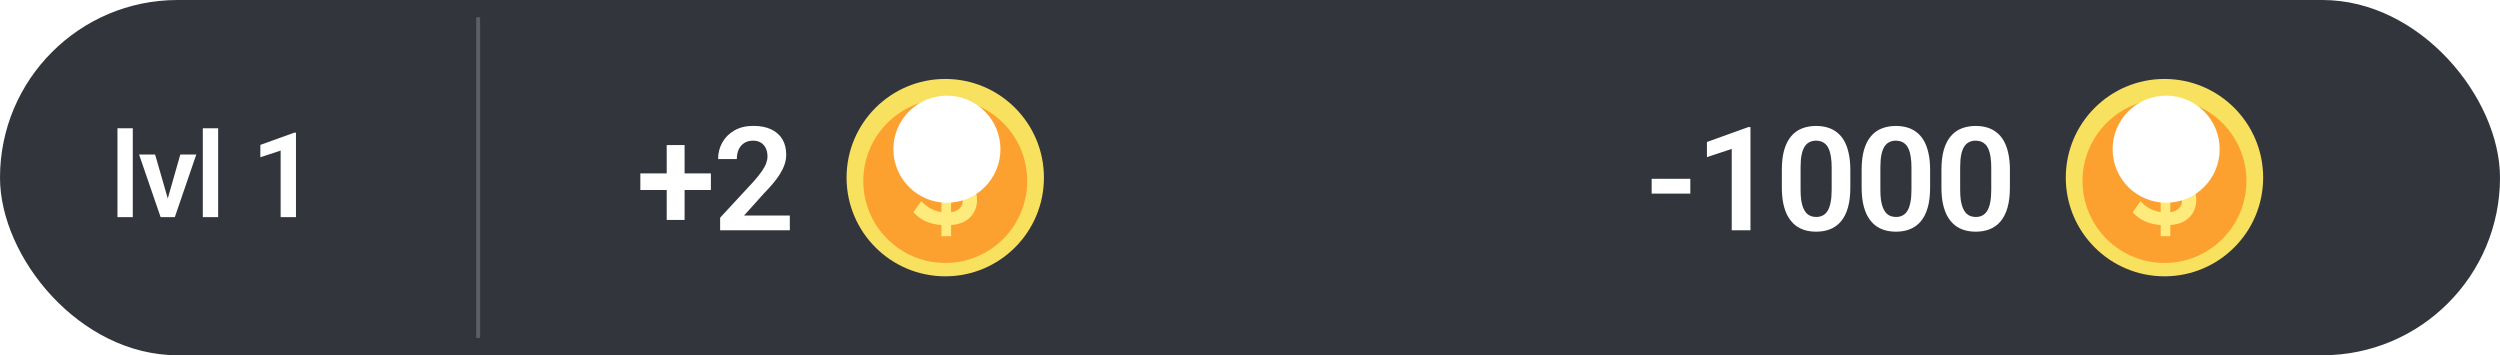 <svg width="190" height="27" viewBox="0 0 190 27" fill="none" xmlns="http://www.w3.org/2000/svg">
<rect width="190" height="27" rx="13.5" fill="#32363C"/>
<path d="M10.092 9.75V16.5H8.927V9.75H10.092ZM12.597 15.621L13.704 11.745H14.917L13.287 16.5H12.549L12.597 15.621ZM11.788 11.745L12.909 15.63L12.949 16.5H12.206L10.571 11.745H11.788ZM16.579 9.75V16.5H15.414V9.75H16.579ZM22.494 10.084V16.5H21.329V11.442L19.787 11.952V11.011L22.362 10.084H22.494Z" fill="white"/>
<path d="M36.339 1.315L36.339 25.685" stroke="white" stroke-opacity="0.2" stroke-width="0.3"/>
<path d="M54.027 13.176V14.438H48.666V13.176H54.027ZM52.029 11.023V16.716H50.67V11.023H52.029ZM60.026 16.383V17.5H54.73V16.544L57.271 13.799C57.536 13.498 57.745 13.237 57.899 13.015C58.053 12.793 58.163 12.593 58.227 12.414C58.295 12.231 58.329 12.057 58.329 11.893C58.329 11.653 58.286 11.443 58.2 11.264C58.114 11.082 57.989 10.94 57.824 10.84C57.663 10.74 57.464 10.69 57.228 10.69C56.967 10.69 56.743 10.75 56.557 10.872C56.374 10.99 56.234 11.155 56.138 11.366C56.044 11.578 55.998 11.819 55.998 12.091H54.575C54.575 11.629 54.682 11.209 54.897 10.829C55.112 10.446 55.42 10.14 55.821 9.911C56.222 9.681 56.698 9.567 57.249 9.567C57.786 9.567 58.241 9.656 58.614 9.835C58.986 10.011 59.269 10.262 59.462 10.587C59.656 10.913 59.752 11.302 59.752 11.753C59.752 12.004 59.711 12.251 59.629 12.494C59.547 12.738 59.43 12.979 59.28 13.219C59.133 13.456 58.957 13.695 58.753 13.939C58.549 14.182 58.322 14.431 58.071 14.685L56.546 16.383H60.026Z" fill="white"/>
<circle cx="71.839" cy="13.5" r="7.5" fill="#F9E160"/>
<g filter="url(#filter0_i_15_251)">
<circle cx="71.839" cy="13.5" r="6.229" fill="#FE881C" fill-opacity="0.72"/>
</g>
<g filter="url(#filter1_d_15_251)">
<path d="M71.551 17.695V16.851C70.644 16.783 69.935 16.458 69.423 15.877L70.017 15.033C70.437 15.495 70.948 15.774 71.551 15.867V14.058C71.265 13.983 71.027 13.911 70.839 13.843C70.65 13.768 70.452 13.665 70.245 13.533C70.038 13.396 69.88 13.221 69.77 13.008C69.667 12.79 69.615 12.534 69.615 12.24C69.615 11.759 69.792 11.35 70.145 11.012C70.498 10.675 70.966 10.481 71.551 10.431V9.559H72.281V10.44C73.018 10.522 73.63 10.803 74.117 11.284L73.505 12.099C73.17 11.762 72.762 11.543 72.281 11.443V13.055C72.507 13.118 72.698 13.177 72.857 13.233C73.015 13.29 73.189 13.371 73.377 13.477C73.572 13.577 73.727 13.69 73.843 13.815C73.959 13.933 74.056 14.089 74.135 14.283C74.214 14.477 74.254 14.696 74.254 14.939C74.254 15.452 74.086 15.886 73.752 16.242C73.423 16.592 72.933 16.795 72.281 16.851V17.695H71.551ZM72.948 15.567C73.094 15.411 73.167 15.236 73.167 15.042C73.167 14.849 73.091 14.693 72.939 14.574C72.787 14.449 72.567 14.343 72.281 14.255V15.877C72.58 15.827 72.802 15.723 72.948 15.567ZM70.711 12.165C70.711 12.465 70.991 12.696 71.551 12.859V11.396C71.289 11.421 71.082 11.506 70.93 11.649C70.784 11.787 70.711 11.959 70.711 12.165Z" fill="#FFEA7C"/>
</g>
<g style="mix-blend-mode:overlay" filter="url(#filter2_f_15_251)">
<circle cx="71.966" cy="11.339" r="4.068" fill="white"/>
</g>
<path d="M128.464 13.59V14.712H125.526V13.59H128.464ZM133.035 9.658V17.5H131.612V11.318L129.727 11.941V10.791L132.874 9.658H133.035ZM140.625 12.918V14.234C140.625 14.836 140.564 15.35 140.442 15.776C140.321 16.202 140.145 16.551 139.916 16.823C139.687 17.092 139.413 17.291 139.094 17.419C138.775 17.545 138.421 17.607 138.031 17.607C137.719 17.607 137.429 17.568 137.161 17.489C136.892 17.407 136.65 17.282 136.435 17.113C136.224 16.941 136.042 16.723 135.888 16.458C135.737 16.193 135.621 15.876 135.539 15.507C135.46 15.139 135.42 14.714 135.42 14.234V12.918C135.42 12.317 135.481 11.805 135.603 11.382C135.728 10.96 135.906 10.614 136.135 10.346C136.364 10.077 136.638 9.882 136.956 9.76C137.275 9.635 137.63 9.572 138.02 9.572C138.335 9.572 138.625 9.612 138.89 9.69C139.159 9.769 139.399 9.893 139.61 10.061C139.825 10.226 140.007 10.441 140.158 10.706C140.308 10.967 140.423 11.282 140.501 11.651C140.584 12.016 140.625 12.439 140.625 12.918ZM139.207 14.428V12.72C139.207 12.419 139.189 12.158 139.153 11.935C139.121 11.71 139.073 11.518 139.008 11.361C138.944 11.203 138.863 11.076 138.767 10.979C138.67 10.879 138.559 10.806 138.434 10.759C138.308 10.713 138.17 10.69 138.02 10.69C137.834 10.69 137.667 10.727 137.52 10.802C137.374 10.874 137.25 10.988 137.15 11.146C137.05 11.303 136.973 11.513 136.919 11.774C136.869 12.032 136.844 12.347 136.844 12.72V14.428C136.844 14.729 136.86 14.992 136.892 15.217C136.928 15.443 136.978 15.636 137.042 15.797C137.11 15.959 137.191 16.091 137.284 16.195C137.381 16.295 137.492 16.37 137.617 16.42C137.742 16.467 137.88 16.49 138.031 16.49C138.22 16.49 138.387 16.453 138.53 16.377C138.677 16.302 138.801 16.184 138.901 16.023C139.001 15.858 139.076 15.645 139.126 15.384C139.18 15.119 139.207 14.8 139.207 14.428ZM146.689 12.918V14.234C146.689 14.836 146.628 15.35 146.507 15.776C146.385 16.202 146.209 16.551 145.98 16.823C145.751 17.092 145.477 17.291 145.158 17.419C144.84 17.545 144.485 17.607 144.095 17.607C143.783 17.607 143.493 17.568 143.225 17.489C142.956 17.407 142.715 17.282 142.5 17.113C142.288 16.941 142.106 16.723 141.952 16.458C141.801 16.193 141.685 15.876 141.603 15.507C141.524 15.139 141.485 14.714 141.485 14.234V12.918C141.485 12.317 141.545 11.805 141.667 11.382C141.792 10.96 141.97 10.614 142.199 10.346C142.428 10.077 142.702 9.882 143.021 9.76C143.339 9.635 143.694 9.572 144.084 9.572C144.399 9.572 144.689 9.612 144.954 9.69C145.223 9.769 145.463 9.893 145.674 10.061C145.889 10.226 146.071 10.441 146.222 10.706C146.372 10.967 146.487 11.282 146.566 11.651C146.648 12.016 146.689 12.439 146.689 12.918ZM145.271 14.428V12.72C145.271 12.419 145.253 12.158 145.217 11.935C145.185 11.71 145.137 11.518 145.072 11.361C145.008 11.203 144.927 11.076 144.831 10.979C144.734 10.879 144.623 10.806 144.498 10.759C144.372 10.713 144.235 10.69 144.084 10.69C143.898 10.69 143.731 10.727 143.585 10.802C143.438 10.874 143.314 10.988 143.214 11.146C143.114 11.303 143.037 11.513 142.983 11.774C142.933 12.032 142.908 12.347 142.908 12.72V14.428C142.908 14.729 142.924 14.992 142.956 15.217C142.992 15.443 143.042 15.636 143.107 15.797C143.175 15.959 143.255 16.091 143.348 16.195C143.445 16.295 143.556 16.37 143.681 16.42C143.807 16.467 143.944 16.49 144.095 16.49C144.285 16.49 144.451 16.453 144.594 16.377C144.741 16.302 144.865 16.184 144.965 16.023C145.065 15.858 145.14 15.645 145.191 15.384C145.244 15.119 145.271 14.8 145.271 14.428ZM152.753 12.918V14.234C152.753 14.836 152.692 15.35 152.571 15.776C152.449 16.202 152.273 16.551 152.044 16.823C151.815 17.092 151.541 17.291 151.223 17.419C150.904 17.545 150.549 17.607 150.159 17.607C149.848 17.607 149.558 17.568 149.289 17.489C149.02 17.407 148.779 17.282 148.564 17.113C148.353 16.941 148.17 16.723 148.016 16.458C147.866 16.193 147.749 15.876 147.667 15.507C147.588 15.139 147.549 14.714 147.549 14.234V12.918C147.549 12.317 147.61 11.805 147.731 11.382C147.857 10.96 148.034 10.614 148.263 10.346C148.492 10.077 148.766 9.882 149.085 9.76C149.404 9.635 149.758 9.572 150.148 9.572C150.463 9.572 150.753 9.612 151.018 9.69C151.287 9.769 151.527 9.893 151.738 10.061C151.953 10.226 152.136 10.441 152.286 10.706C152.436 10.967 152.551 11.282 152.63 11.651C152.712 12.016 152.753 12.439 152.753 12.918ZM151.335 14.428V12.72C151.335 12.419 151.317 12.158 151.282 11.935C151.249 11.71 151.201 11.518 151.137 11.361C151.072 11.203 150.992 11.076 150.895 10.979C150.798 10.879 150.687 10.806 150.562 10.759C150.437 10.713 150.299 10.69 150.148 10.69C149.962 10.69 149.796 10.727 149.649 10.802C149.502 10.874 149.378 10.988 149.278 11.146C149.178 11.303 149.101 11.513 149.047 11.774C148.997 12.032 148.972 12.347 148.972 12.72V14.428C148.972 14.729 148.988 14.992 149.02 15.217C149.056 15.443 149.106 15.636 149.171 15.797C149.239 15.959 149.319 16.091 149.412 16.195C149.509 16.295 149.62 16.37 149.745 16.42C149.871 16.467 150.009 16.49 150.159 16.49C150.349 16.49 150.515 16.453 150.659 16.377C150.805 16.302 150.929 16.184 151.029 16.023C151.129 15.858 151.205 15.645 151.255 15.384C151.308 15.119 151.335 14.8 151.335 14.428Z" fill="white"/>
<circle cx="164.5" cy="13.5" r="7.5" fill="#F9E160"/>
<g filter="url(#filter3_i_15_251)">
<circle cx="164.5" cy="13.5" r="6.229" fill="#FE881C" fill-opacity="0.72"/>
</g>
<g filter="url(#filter4_d_15_251)">
<path d="M164.212 17.695V16.851C163.305 16.783 162.596 16.458 162.085 15.877L162.678 15.033C163.098 15.495 163.61 15.774 164.212 15.867V14.058C163.926 13.983 163.689 13.911 163.5 13.843C163.311 13.768 163.114 13.665 162.907 13.533C162.7 13.396 162.541 13.221 162.432 13.008C162.328 12.79 162.276 12.534 162.276 12.24C162.276 11.759 162.453 11.35 162.806 11.012C163.159 10.675 163.628 10.481 164.212 10.431V9.559H164.943V10.44C165.679 10.522 166.291 10.803 166.778 11.284L166.166 12.099C165.832 11.762 165.424 11.543 164.943 11.443V13.055C165.168 13.118 165.36 13.177 165.518 13.233C165.676 13.29 165.85 13.371 166.039 13.477C166.233 13.577 166.389 13.69 166.504 13.815C166.62 13.933 166.717 14.089 166.797 14.283C166.876 14.477 166.915 14.696 166.915 14.939C166.915 15.452 166.748 15.886 166.413 16.242C166.084 16.592 165.594 16.795 164.943 16.851V17.695H164.212ZM165.609 15.567C165.756 15.411 165.829 15.236 165.829 15.042C165.829 14.849 165.752 14.693 165.6 14.574C165.448 14.449 165.229 14.343 164.943 14.255V15.877C165.241 15.827 165.463 15.723 165.609 15.567ZM163.372 12.165C163.372 12.465 163.652 12.696 164.212 12.859V11.396C163.951 11.421 163.744 11.506 163.591 11.649C163.445 11.787 163.372 11.959 163.372 12.165Z" fill="#FFEA7C"/>
</g>
<g style="mix-blend-mode:overlay" filter="url(#filter5_f_15_251)">
<circle cx="164.627" cy="11.339" r="4.068" fill="white"/>
</g>
<defs>
<filter id="filter0_i_15_251" x="65.61" y="7.271" width="12.458" height="12.712" filterUnits="userSpaceOnUse" color-interpolation-filters="sRGB">
<feFlood flood-opacity="0" result="BackgroundImageFix"/>
<feBlend mode="normal" in="SourceGraphic" in2="BackgroundImageFix" result="shape"/>
<feColorMatrix in="SourceAlpha" type="matrix" values="0 0 0 0 0 0 0 0 0 0 0 0 0 0 0 0 0 0 127 0" result="hardAlpha"/>
<feMorphology radius="0.254" operator="erode" in="SourceAlpha" result="effect1_innerShadow_15_251"/>
<feOffset dy="0.254"/>
<feComposite in2="hardAlpha" operator="arithmetic" k2="-1" k3="1"/>
<feColorMatrix type="matrix" values="0 0 0 0 0 0 0 0 0 0 0 0 0 0 0 0 0 0 0.25 0"/>
<feBlend mode="normal" in2="shape" result="effect1_innerShadow_15_251"/>
</filter>
<filter id="filter1_d_15_251" x="69.423" y="9.559" width="4.831" height="8.39" filterUnits="userSpaceOnUse" color-interpolation-filters="sRGB">
<feFlood flood-opacity="0" result="BackgroundImageFix"/>
<feColorMatrix in="SourceAlpha" type="matrix" values="0 0 0 0 0 0 0 0 0 0 0 0 0 0 0 0 0 0 127 0" result="hardAlpha"/>
<feOffset dy="0.254"/>
<feComposite in2="hardAlpha" operator="out"/>
<feColorMatrix type="matrix" values="0 0 0 0 0 0 0 0 0 0 0 0 0 0 0 0 0 0 0.25 0"/>
<feBlend mode="normal" in2="BackgroundImageFix" result="effect1_dropShadow_15_251"/>
<feBlend mode="normal" in="SourceGraphic" in2="effect1_dropShadow_15_251" result="shape"/>
</filter>
<filter id="filter2_f_15_251" x="61.796" y="1.169" width="20.339" height="20.339" filterUnits="userSpaceOnUse" color-interpolation-filters="sRGB">
<feFlood flood-opacity="0" result="BackgroundImageFix"/>
<feBlend mode="normal" in="SourceGraphic" in2="BackgroundImageFix" result="shape"/>
<feGaussianBlur stdDeviation="3.051" result="effect1_foregroundBlur_15_251"/>
</filter>
<filter id="filter3_i_15_251" x="158.271" y="7.271" width="12.458" height="12.712" filterUnits="userSpaceOnUse" color-interpolation-filters="sRGB">
<feFlood flood-opacity="0" result="BackgroundImageFix"/>
<feBlend mode="normal" in="SourceGraphic" in2="BackgroundImageFix" result="shape"/>
<feColorMatrix in="SourceAlpha" type="matrix" values="0 0 0 0 0 0 0 0 0 0 0 0 0 0 0 0 0 0 127 0" result="hardAlpha"/>
<feMorphology radius="0.254" operator="erode" in="SourceAlpha" result="effect1_innerShadow_15_251"/>
<feOffset dy="0.254"/>
<feComposite in2="hardAlpha" operator="arithmetic" k2="-1" k3="1"/>
<feColorMatrix type="matrix" values="0 0 0 0 0 0 0 0 0 0 0 0 0 0 0 0 0 0 0.25 0"/>
<feBlend mode="normal" in2="shape" result="effect1_innerShadow_15_251"/>
</filter>
<filter id="filter4_d_15_251" x="162.085" y="9.559" width="4.831" height="8.39" filterUnits="userSpaceOnUse" color-interpolation-filters="sRGB">
<feFlood flood-opacity="0" result="BackgroundImageFix"/>
<feColorMatrix in="SourceAlpha" type="matrix" values="0 0 0 0 0 0 0 0 0 0 0 0 0 0 0 0 0 0 127 0" result="hardAlpha"/>
<feOffset dy="0.254"/>
<feComposite in2="hardAlpha" operator="out"/>
<feColorMatrix type="matrix" values="0 0 0 0 0 0 0 0 0 0 0 0 0 0 0 0 0 0 0.25 0"/>
<feBlend mode="normal" in2="BackgroundImageFix" result="effect1_dropShadow_15_251"/>
<feBlend mode="normal" in="SourceGraphic" in2="effect1_dropShadow_15_251" result="shape"/>
</filter>
<filter id="filter5_f_15_251" x="154.458" y="1.169" width="20.339" height="20.339" filterUnits="userSpaceOnUse" color-interpolation-filters="sRGB">
<feFlood flood-opacity="0" result="BackgroundImageFix"/>
<feBlend mode="normal" in="SourceGraphic" in2="BackgroundImageFix" result="shape"/>
<feGaussianBlur stdDeviation="3.051" result="effect1_foregroundBlur_15_251"/>
</filter>
</defs>
</svg>
